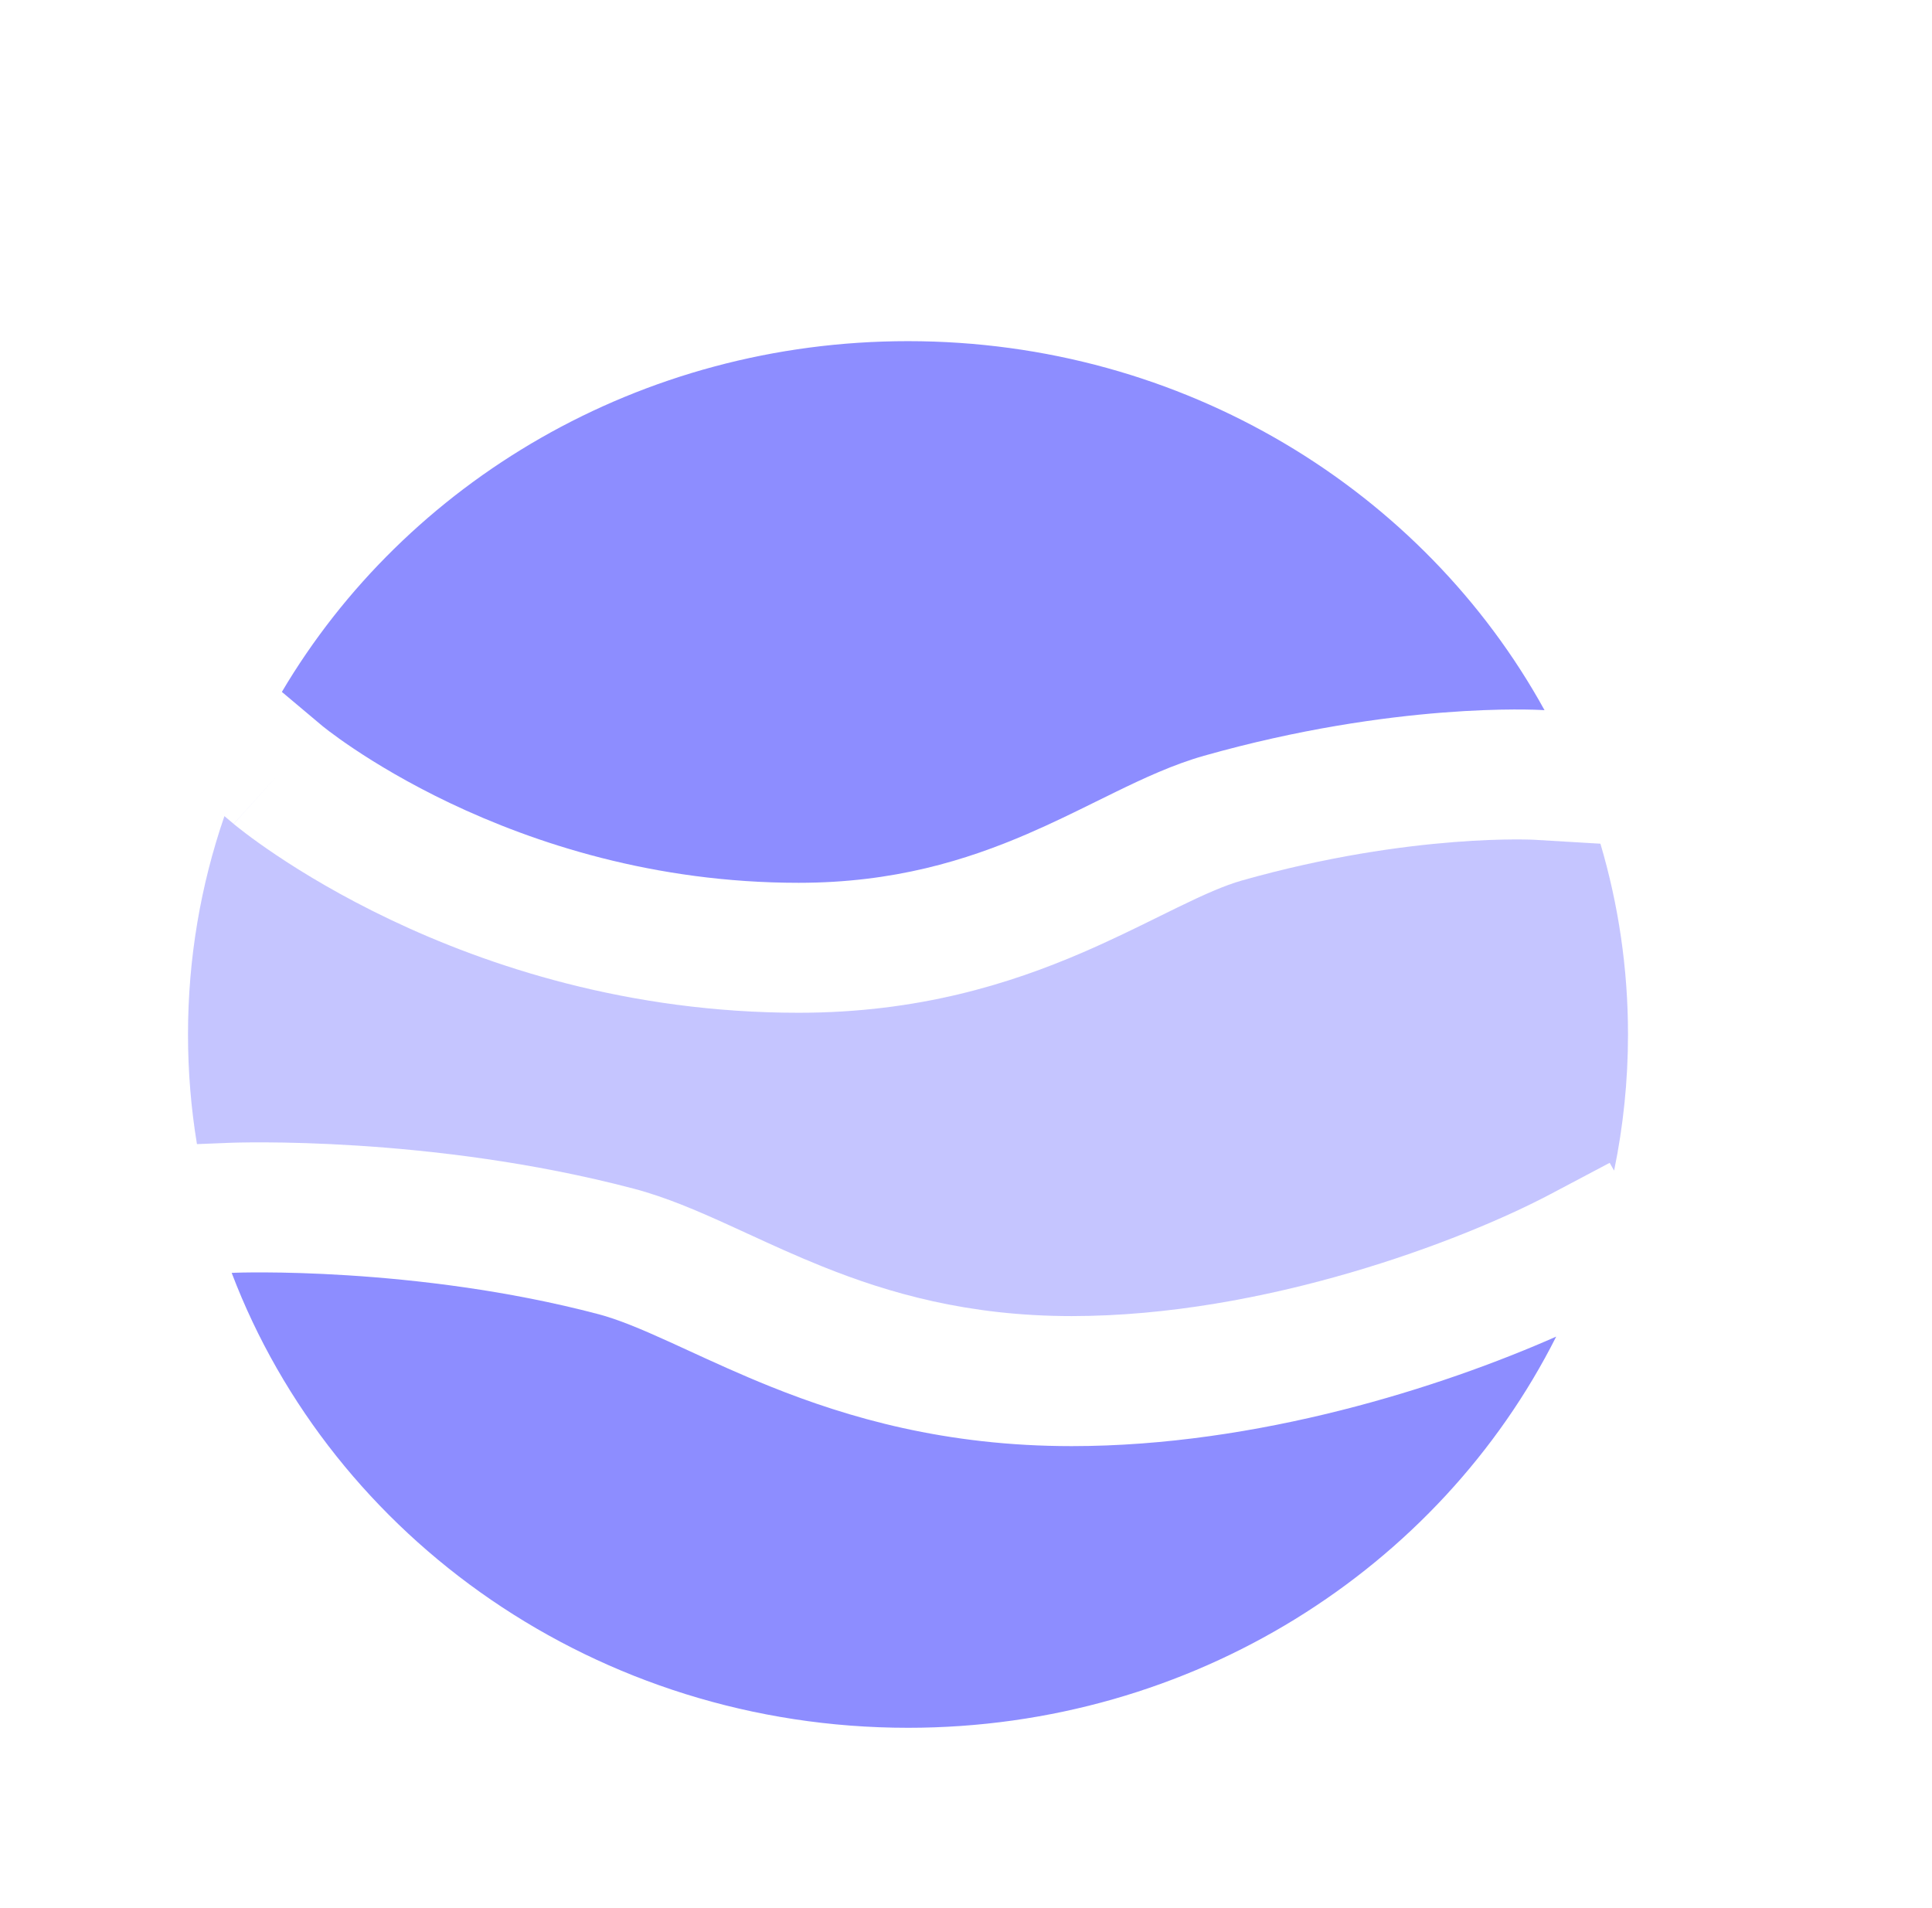 <svg width="161" height="159" viewBox="0 0 161 159" fill="none" xmlns="http://www.w3.org/2000/svg">
<path d="M129.683 111.387C120.132 115.607 104.808 120.513 89.31 120.513C78.779 120.513 70.691 118.153 64.196 115.544C61.697 114.54 59.378 113.473 57.359 112.545C56.821 112.297 56.304 112.06 55.81 111.835C53.348 110.717 51.491 109.946 49.859 109.515C42.255 107.511 34.673 106.639 28.945 106.277C26.095 106.096 23.735 106.044 22.102 106.036C21.286 106.032 20.653 106.04 20.234 106.047C20.024 106.052 19.867 106.056 19.768 106.059L19.663 106.062L19.646 106.062L19.307 106.076C27.719 128.198 49.778 143.986 75.665 143.986C99.429 143.986 119.966 130.682 129.683 111.387Z" fill="#8D8DFF"/>
<path d="M23.489 57.66L26.855 60.49L26.863 60.497L26.959 60.574C27.054 60.65 27.212 60.775 27.432 60.941C27.871 61.274 28.554 61.773 29.465 62.383C31.288 63.605 34.01 65.262 37.506 66.927C44.51 70.261 54.499 73.569 66.549 73.569C74.471 73.569 80.512 71.696 85.627 69.49C87.672 68.607 89.507 67.703 91.356 66.79C91.894 66.525 92.433 66.259 92.978 65.993C95.273 64.874 97.779 63.705 100.33 62.983C108.294 60.729 115.243 59.774 120.233 59.382C122.731 59.185 124.745 59.13 126.162 59.125C126.87 59.123 127.429 59.133 127.825 59.144C128.023 59.15 128.181 59.156 128.296 59.161L128.435 59.168L128.481 59.17L128.497 59.172H128.507L128.711 59.184C118.64 40.891 98.664 28.43 75.665 28.43C53.311 28.43 33.812 40.202 23.489 57.66Z" fill="#8D8DFF"/>
<path opacity="0.5" d="M134.509 97.554C135.268 93.884 135.667 90.089 135.667 86.204C135.667 80.692 134.865 75.359 133.368 70.31L127.834 69.982H127.826L127.778 69.98C127.721 69.977 127.624 69.973 127.486 69.969C127.212 69.961 126.78 69.953 126.205 69.955C125.053 69.959 123.331 70.004 121.149 70.176C116.78 70.519 110.605 71.364 103.502 73.373C102.045 73.786 100.359 74.535 98.062 75.654C97.606 75.876 97.128 76.113 96.628 76.359C94.747 77.288 92.569 78.363 90.226 79.374C84.127 82.004 76.495 84.399 66.55 84.399C52.349 84.399 40.647 80.503 32.522 76.634C28.453 74.696 25.251 72.752 23.042 71.272C21.936 70.532 21.075 69.905 20.475 69.45C20.175 69.223 19.939 69.038 19.771 68.903L19.568 68.739L19.505 68.687L19.483 68.668L19.474 68.661C19.474 68.661 19.467 68.655 23.108 64.64L19.467 68.655L18.702 68.011C16.733 73.731 15.667 79.848 15.667 86.204C15.667 89.315 15.922 92.368 16.413 95.345L19.186 95.235L19.417 100.647C19.186 95.235 19.186 95.235 19.186 95.235L19.196 95.234H19.212L19.26 95.232L19.425 95.227C19.565 95.223 19.763 95.218 20.015 95.213C20.52 95.203 21.245 95.195 22.159 95.2C23.985 95.208 26.575 95.267 29.685 95.464C35.878 95.855 44.261 96.804 52.831 99.063C55.502 99.768 58.145 100.914 60.611 102.034C61.191 102.298 61.766 102.562 62.341 102.826C64.328 103.739 66.318 104.653 68.53 105.542C74.071 107.768 80.662 109.676 89.311 109.676C105.371 109.676 121.795 103.433 129.209 99.512L134.139 96.905L134.509 97.554Z" fill="#8D8DFF"/>
</svg>
